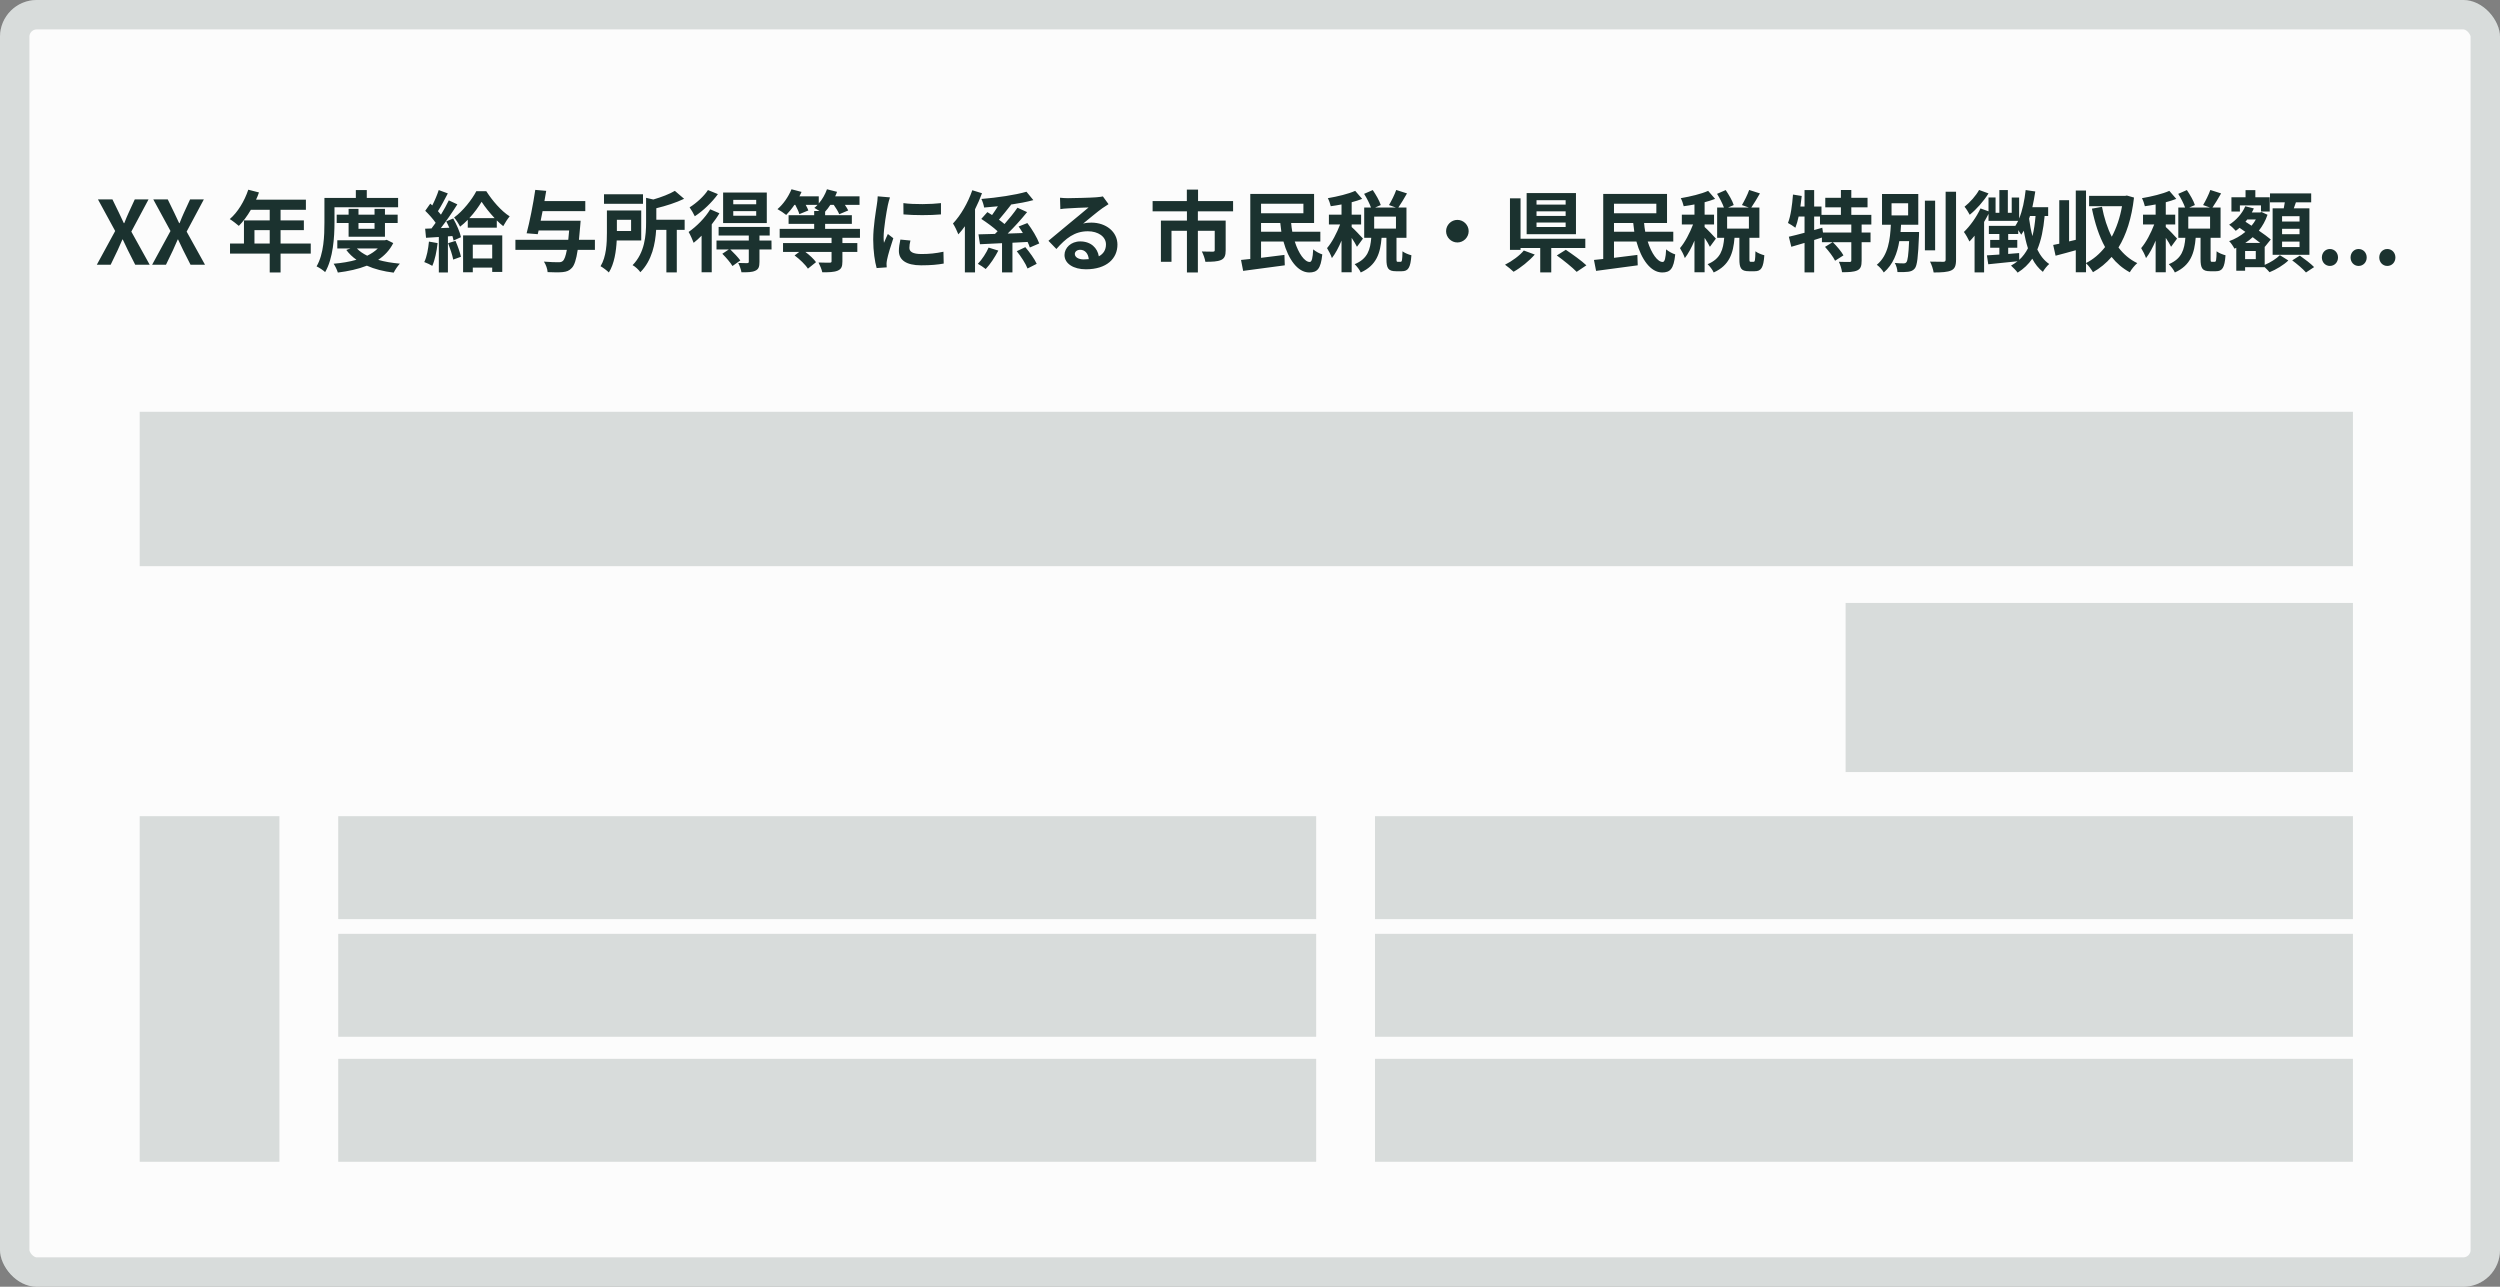 <svg width="340" height="175" viewBox="0 0 340 175" fill="none" xmlns="http://www.w3.org/2000/svg">
<rect x="0" y="0" width="340" height="175" fill="#808080" stroke="none"/>
<rect width="340" height="175" rx="5" fill="#FCFCFC"/>
<rect x="2" y="2" width="336" height="171" rx="3" stroke="#1B322F" stroke-opacity="0.16" stroke-width="4"/>
<path d="M13.168 36H15.052L16 34.032C16.216 33.576 16.42 33.108 16.648 32.568H16.696C16.96 33.108 17.164 33.576 17.392 34.032L18.388 36H20.356L17.86 31.5L20.2 27.12H18.328L17.488 28.944C17.296 29.364 17.116 29.796 16.9 30.348H16.84C16.576 29.796 16.384 29.364 16.18 28.944L15.292 27.12H13.324L15.664 31.416L13.168 36ZM20.691 36H22.575L23.523 34.032C23.739 33.576 23.943 33.108 24.171 32.568H24.219C24.483 33.108 24.687 33.576 24.915 34.032L25.911 36H27.879L25.383 31.5L27.723 27.12H25.851L25.011 28.944C24.819 29.364 24.639 29.796 24.423 30.348H24.363C24.099 29.796 23.907 29.364 23.703 28.944L22.815 27.12H20.847L23.187 31.416L20.691 36ZM34.606 33.12V31.296H36.682V33.12H34.606ZM42.262 33.12H38.158V31.296H41.326V29.976H38.158V28.536H41.602V27.156H34.822C34.978 26.832 35.11 26.508 35.218 26.172L33.766 25.8C33.25 27.348 32.326 28.884 31.246 29.796C31.594 30 32.206 30.48 32.482 30.72C33.046 30.156 33.622 29.388 34.114 28.536H36.682V29.976H33.178V33.12H31.282V34.488H36.682V37.056H38.158V34.488H42.262V33.12ZM45.49 28.188H54.142V26.916H49.882V25.848H48.394V26.916H44.122V30.276C44.122 32.028 44.05 34.524 43.054 36.228C43.378 36.372 43.978 36.768 44.218 37.008C45.31 35.16 45.49 32.22 45.49 30.276V28.188ZM50.938 30.324V31.116H48.754V30.324H50.938ZM52.354 32.196V30.324H54.082V29.196H52.354V28.404H50.938V29.196H48.754V28.404H47.41V29.196H45.79V30.324H47.41V32.196H52.354ZM51.382 33.792C50.986 34.176 50.494 34.512 49.942 34.776C49.378 34.5 48.898 34.176 48.538 33.792H51.382ZM52.594 32.616L52.342 32.676H45.874V33.792H47.662L47.098 33.996C47.482 34.512 47.95 34.956 48.478 35.328C47.53 35.604 46.474 35.772 45.37 35.868C45.586 36.168 45.838 36.708 45.946 37.068C47.374 36.888 48.718 36.6 49.894 36.132C50.938 36.6 52.162 36.912 53.542 37.08C53.722 36.708 54.094 36.156 54.382 35.856C53.302 35.76 52.306 35.592 51.43 35.34C52.294 34.764 53.002 34.02 53.482 33.06L52.594 32.616ZM58.336 32.856C58.24 33.864 58.048 34.932 57.7 35.64C58.012 35.748 58.54 36 58.792 36.156C59.14 35.388 59.392 34.188 59.512 33.06L58.336 32.856ZM60.94 33.072C61.216 33.78 61.528 34.704 61.636 35.304L62.692 34.92C62.56 34.32 62.248 33.444 61.948 32.76L60.94 33.072ZM60.688 30.108C60.832 30.372 60.976 30.672 61.108 30.972L59.956 31.02C60.712 30.048 61.54 28.836 62.2 27.792L61.036 27.252C60.76 27.84 60.376 28.524 59.968 29.196C59.848 29.04 59.704 28.884 59.56 28.716C59.992 28.056 60.472 27.12 60.904 26.304L59.668 25.848C59.464 26.484 59.128 27.276 58.792 27.936C58.696 27.852 58.6 27.768 58.516 27.696L57.832 28.668C58.324 29.148 58.9 29.784 59.248 30.3C59.056 30.576 58.864 30.84 58.684 31.068L57.82 31.104L57.94 32.34L59.68 32.232V37.056H60.916V32.148L61.528 32.1C61.6 32.328 61.648 32.532 61.684 32.712L62.692 32.256C62.56 31.572 62.092 30.528 61.636 29.712L60.688 30.108ZM66.94 33.276V35.148H64.3V33.276H66.94ZM62.98 37.032H64.3V36.396H66.94V36.984H68.308V32.016H62.98V37.032ZM63.832 29.664C64.516 28.932 65.092 28.116 65.5 27.444C65.932 28.116 66.58 28.932 67.264 29.664H63.832ZM64.78 26.004C64.192 27.132 62.968 28.704 61.756 29.58C62.032 29.892 62.392 30.456 62.572 30.828C62.932 30.552 63.28 30.24 63.616 29.892V30.96H67.564V29.976C67.852 30.264 68.152 30.528 68.44 30.756C68.68 30.312 69.016 29.784 69.316 29.424C68.152 28.692 66.94 27.264 66.136 26.004H64.78ZM80.908 32.616H78.736C78.796 32.04 78.856 31.38 78.916 30.636C78.94 30.456 78.964 30.024 78.964 30.024H73.528C73.624 29.604 73.708 29.16 73.792 28.716H79.6V27.348H74.044C74.128 26.868 74.212 26.4 74.284 25.956L72.796 25.824C72.52 27.72 72.028 30.204 71.62 31.728L73.132 31.848L73.252 31.344H77.404C77.368 31.812 77.332 32.232 77.284 32.616H70.096V33.984H77.092C76.936 34.836 76.756 35.316 76.54 35.496C76.372 35.64 76.204 35.664 75.952 35.664C75.604 35.664 74.8 35.652 73.972 35.58C74.248 35.988 74.452 36.588 74.476 37.008C75.268 37.044 76.06 37.056 76.516 37.008C77.068 36.948 77.416 36.828 77.776 36.432C78.112 36.072 78.364 35.352 78.568 33.984H80.908V32.616ZM87.448 26.424H82.144V27.72H87.448V26.424ZM85.828 29.892V31.416H83.896V29.892H85.828ZM87.208 32.7V28.62H82.54V31.668C82.54 33.048 82.468 34.92 81.676 36.204C81.988 36.372 82.576 36.816 82.804 37.056C83.548 35.88 83.8 34.164 83.872 32.7H87.208ZM93.112 29.88H89.26V28.32C90.556 28.008 91.948 27.564 93.04 27.036L91.78 25.956C91.084 26.376 89.968 26.808 88.852 27.132L87.868 26.904V30.216C87.868 31.992 87.7 34.368 86.032 36.06C86.368 36.228 86.896 36.72 87.088 37.02C88.684 35.424 89.128 33.096 89.236 31.26H90.628V37.044H92.044V31.26H93.112V29.88ZM102.844 27.78H99.724V27.18H102.844V27.78ZM102.844 29.34H99.724V28.716H102.844V29.34ZM104.284 26.184H98.344V30.336H104.284V26.184ZM96.28 25.848C95.776 26.652 94.72 27.624 93.784 28.2C94 28.5 94.348 29.088 94.492 29.412C95.62 28.68 96.844 27.504 97.636 26.4L96.28 25.848ZM96.592 28.464C95.896 29.64 94.72 30.804 93.652 31.548C93.868 31.896 94.228 32.712 94.336 33.024C94.696 32.748 95.056 32.412 95.416 32.052V37.032H96.796V30.516C97.192 30.012 97.552 29.508 97.84 29.004L96.592 28.464ZM104.92 32.712H103.288V32.028H104.68V30.864H97.732V32.028H101.836V32.712H97.444V33.924H99.124L98.236 34.512C98.74 35.016 99.352 35.724 99.616 36.18L100.684 35.424C100.384 35.004 99.796 34.38 99.316 33.924H101.836V35.592C101.836 35.724 101.788 35.772 101.62 35.784C101.464 35.784 100.9 35.784 100.396 35.76C100.576 36.12 100.78 36.648 100.84 37.032C101.656 37.032 102.256 37.032 102.7 36.828C103.168 36.624 103.288 36.288 103.288 35.628V33.924H104.932L104.92 32.712ZM116.956 32.34V31.128H112.216V30.444H115.852V29.268H112.216V28.788C112.468 28.524 112.696 28.212 112.924 27.864H113.392C113.704 28.296 114.004 28.8 114.136 29.136L115.36 28.62C115.264 28.416 115.096 28.14 114.904 27.864H116.896V26.7H113.584C113.68 26.496 113.776 26.28 113.836 26.088L112.468 25.74C112.228 26.424 111.832 27.12 111.352 27.672V26.7H108.724C108.832 26.496 108.928 26.304 109.012 26.1L107.644 25.74C107.224 26.76 106.516 27.792 105.736 28.44C106.06 28.608 106.648 29.004 106.924 29.232C107.284 28.86 107.68 28.392 108.04 27.864H108.16C108.388 28.296 108.628 28.788 108.712 29.124L109.936 28.62C109.864 28.416 109.732 28.14 109.576 27.864H111.184C111.052 28.008 110.908 28.152 110.752 28.272C110.932 28.368 111.196 28.536 111.448 28.692H110.728V29.268H107.248V30.444H110.728V31.128H106.036V32.34H113.092V33.06H106.492V34.26H108.7L108.064 34.74C108.76 35.256 109.54 36 109.876 36.54L110.98 35.652C110.68 35.232 110.104 34.692 109.528 34.26H113.092V35.532C113.092 35.676 113.032 35.724 112.84 35.724C112.648 35.724 111.928 35.724 111.316 35.7C111.508 36.072 111.748 36.624 111.832 37.032C112.72 37.032 113.404 37.02 113.908 36.816C114.424 36.6 114.568 36.264 114.568 35.556V34.26H116.596V33.06H114.568V32.34H116.956ZM122.86 27.624L122.872 29.16C124.36 29.292 126.508 29.292 127.972 29.16V27.624C126.688 27.78 124.324 27.828 122.86 27.624ZM122.452 32.58C122.332 33.132 122.248 33.636 122.248 34.128C122.248 35.34 123.22 36.084 125.272 36.084C126.616 36.084 127.576 35.988 128.344 35.844L128.308 34.236C127.276 34.452 126.4 34.548 125.332 34.548C124.132 34.548 123.676 34.236 123.676 33.708C123.676 33.384 123.724 33.096 123.82 32.712L122.452 32.58ZM119.368 26.7C119.368 27.072 119.296 27.528 119.248 27.864C119.116 28.776 118.756 30.78 118.756 32.568C118.756 34.176 118.984 35.628 119.224 36.456L120.592 36.36C120.58 36.192 120.58 36 120.568 35.868C120.568 35.748 120.604 35.484 120.64 35.316C120.76 34.68 121.156 33.396 121.492 32.4L120.748 31.824C120.58 32.208 120.388 32.604 120.22 33.024C120.184 32.772 120.172 32.484 120.172 32.256C120.172 31.068 120.58 28.692 120.748 27.9C120.796 27.684 120.94 27.084 121.036 26.844L119.368 26.7ZM132.232 25.872C131.644 27.588 130.648 29.292 129.604 30.396C129.832 30.732 130.216 31.536 130.336 31.872C130.636 31.548 130.936 31.176 131.224 30.768V37.044H132.604V28.464C132.964 27.744 133.288 27 133.552 26.28L132.232 25.872ZM134.452 33.672C134.152 34.368 133.564 35.292 132.988 35.88C133.3 36.048 133.78 36.36 134.056 36.588C134.68 35.94 135.316 34.956 135.772 34.08L134.452 33.672ZM139.756 32.904C139.888 33.18 139.984 33.444 140.056 33.66L141.34 33.108C141.052 32.328 140.368 31.176 139.72 30.336L138.532 30.804C138.724 31.08 138.928 31.38 139.108 31.692C138.412 31.716 137.716 31.74 137.044 31.764C137.944 30.876 138.892 29.832 139.684 28.848L138.376 28.248C137.908 28.932 137.272 29.724 136.612 30.468C136.396 30.288 136.144 30.084 135.856 29.88C136.36 29.304 136.96 28.536 137.5 27.852L137.452 27.828C138.556 27.66 139.624 27.468 140.536 27.216L139.6 26.076C138.076 26.52 135.628 26.88 133.468 27.06C133.624 27.372 133.792 27.888 133.84 28.224C134.44 28.176 135.076 28.116 135.712 28.056C135.46 28.464 135.184 28.884 134.92 29.244C134.704 29.1 134.488 28.968 134.284 28.848L133.456 29.772C134.188 30.252 135.1 30.912 135.676 31.452C135.556 31.584 135.436 31.692 135.316 31.812L133.072 31.872L133.276 33.216L136.276 33.072V37.044H137.692V33.012L139.756 32.904ZM138.28 34.164C138.856 34.884 139.504 35.868 139.744 36.516L140.992 35.88C140.716 35.244 140.02 34.296 139.444 33.612L138.28 34.164ZM147.376 35.28C146.68 35.28 146.176 34.98 146.176 34.536C146.176 34.236 146.464 33.972 146.908 33.972C147.556 33.972 148 34.476 148.072 35.244C147.856 35.268 147.628 35.28 147.376 35.28ZM149.992 26.712C149.848 26.748 149.572 26.796 149.08 26.832C148.408 26.892 145.864 26.952 145.24 26.952C144.904 26.952 144.496 26.928 144.16 26.892L144.208 28.44C144.484 28.392 144.856 28.356 145.18 28.344C145.804 28.296 147.436 28.224 148.048 28.212C147.46 28.728 146.224 29.724 145.564 30.276C144.856 30.852 143.428 32.064 142.588 32.748L143.668 33.864C144.94 32.424 146.128 31.452 147.952 31.452C149.332 31.452 150.412 32.172 150.412 33.24C150.412 33.96 150.088 34.512 149.44 34.86C149.26 33.732 148.372 32.832 146.908 32.832C145.648 32.832 144.772 33.72 144.772 34.68C144.772 35.868 146.02 36.624 147.676 36.624C150.544 36.624 151.972 35.136 151.972 33.264C151.972 31.536 150.436 30.276 148.42 30.276C148.036 30.276 147.7 30.3 147.304 30.408C148.048 29.808 149.296 28.752 149.932 28.308C150.196 28.128 150.472 27.948 150.76 27.768L149.992 26.712ZM167.699 28.74V27.348H162.935V25.788H161.411V27.348H156.755V28.74H161.423V30H157.883V35.604H159.323V31.392H161.423V37.056H162.911V31.392H165.203V34.032C165.203 34.164 165.143 34.224 164.951 34.224C164.759 34.224 164.051 34.224 163.451 34.2C163.655 34.584 163.871 35.196 163.931 35.604C164.867 35.604 165.551 35.58 166.055 35.364C166.547 35.148 166.691 34.74 166.691 34.056V30H162.911V28.74H167.699ZM171.503 31.512V30.324H174.119C174.155 30.732 174.203 31.128 174.263 31.512H171.503ZM177.263 27.708V29.004H171.503V27.708H177.263ZM179.567 32.844V31.512H175.751C175.679 31.128 175.631 30.732 175.595 30.324H178.715V26.376H170.039V35.22C169.583 35.28 169.151 35.316 168.779 35.352L169.067 36.84C170.627 36.636 172.751 36.36 174.731 36.084L174.683 34.668C173.627 34.8 172.523 34.932 171.503 35.064V32.844H174.551C175.211 35.268 176.483 37.044 178.043 37.056C179.123 37.056 179.627 36.612 179.831 34.596C179.459 34.488 178.919 34.2 178.595 33.912C178.535 35.124 178.403 35.628 178.127 35.628C177.431 35.64 176.603 34.476 176.087 32.844H179.567ZM185.363 32.448C185.135 32.184 184.151 31.14 183.827 30.876V30.528H185.111V29.196H183.827V27.504C184.343 27.372 184.823 27.216 185.255 27.048L184.307 25.956C183.383 26.376 181.907 26.724 180.587 26.952C180.743 27.24 180.911 27.72 180.983 28.044C181.451 27.984 181.943 27.9 182.447 27.804V29.196H180.731V30.528H182.255C181.811 31.692 181.151 32.964 180.479 33.744C180.707 34.104 181.007 34.692 181.139 35.1C181.607 34.5 182.063 33.648 182.447 32.724V37.032H183.827V32.352C184.115 32.784 184.403 33.252 184.547 33.564L185.363 32.448ZM189.851 31.092H186.887V29.46H189.851V31.092ZM190.103 35.604C189.947 35.604 189.923 35.568 189.923 35.208V32.34H191.279V28.224H190.175C190.523 27.72 190.955 27 191.351 26.304L189.887 25.836C189.671 26.46 189.239 27.324 188.903 27.888L189.839 28.224H187.019L187.787 27.888C187.607 27.312 187.127 26.484 186.695 25.848L185.519 26.364C185.879 26.94 186.263 27.684 186.455 28.224H185.531V32.34H186.491C186.359 33.912 186.023 35.196 184.235 35.928C184.523 36.204 184.919 36.708 185.063 37.056C187.223 36.084 187.727 34.404 187.895 32.34H188.555V35.22C188.555 36.468 188.783 36.888 189.851 36.888H190.643C191.507 36.888 191.831 36.432 191.951 34.716C191.591 34.632 191.003 34.392 190.739 34.176C190.715 35.424 190.667 35.604 190.487 35.604H190.103ZM196.667 31.44C196.667 32.28 197.363 32.976 198.203 32.976C199.043 32.976 199.739 32.28 199.739 31.44C199.739 30.6 199.043 29.904 198.203 29.904C197.363 29.904 196.667 30.6 196.667 31.44ZM212.927 27.828H208.967V27.228H212.927V27.828ZM212.927 29.364H208.967V28.74H212.927V29.364ZM212.927 30.876H208.967V30.264H212.927V30.876ZM214.331 26.256H207.623V31.848H214.331V26.256ZM207.239 34.068C206.711 34.728 205.643 35.52 204.683 36C205.007 36.228 205.535 36.66 205.847 36.96C206.831 36.408 207.959 35.496 208.727 34.62L207.239 34.068ZM215.603 33.732V32.472H206.795V26.976H205.355V33.984H206.795V33.732H209.471V37.044H210.971V33.732H215.603ZM211.727 34.74C212.639 35.4 213.863 36.384 214.427 36.972L215.747 36.084C215.111 35.472 213.839 34.572 212.951 33.972L211.727 34.74ZM219.503 31.512V30.324H222.119C222.155 30.732 222.203 31.128 222.263 31.512H219.503ZM225.263 27.708V29.004H219.503V27.708H225.263ZM227.567 32.844V31.512H223.751C223.679 31.128 223.631 30.732 223.595 30.324H226.715V26.376H218.039V35.22C217.583 35.28 217.151 35.316 216.779 35.352L217.067 36.84C218.627 36.636 220.751 36.36 222.731 36.084L222.683 34.668C221.627 34.8 220.523 34.932 219.503 35.064V32.844H222.551C223.211 35.268 224.483 37.044 226.043 37.056C227.123 37.056 227.627 36.612 227.831 34.596C227.459 34.488 226.919 34.2 226.595 33.912C226.535 35.124 226.403 35.628 226.127 35.628C225.431 35.64 224.603 34.476 224.087 32.844H227.567ZM233.363 32.448C233.135 32.184 232.151 31.14 231.827 30.876V30.528H233.111V29.196H231.827V27.504C232.343 27.372 232.823 27.216 233.255 27.048L232.307 25.956C231.383 26.376 229.907 26.724 228.587 26.952C228.743 27.24 228.911 27.72 228.983 28.044C229.451 27.984 229.943 27.9 230.447 27.804V29.196H228.731V30.528H230.255C229.811 31.692 229.151 32.964 228.479 33.744C228.707 34.104 229.007 34.692 229.139 35.1C229.607 34.5 230.063 33.648 230.447 32.724V37.032H231.827V32.352C232.115 32.784 232.403 33.252 232.547 33.564L233.363 32.448ZM237.851 31.092H234.887V29.46H237.851V31.092ZM238.103 35.604C237.947 35.604 237.923 35.568 237.923 35.208V32.34H239.279V28.224H238.175C238.523 27.72 238.955 27 239.351 26.304L237.887 25.836C237.671 26.46 237.239 27.324 236.903 27.888L237.839 28.224H235.019L235.787 27.888C235.607 27.312 235.127 26.484 234.695 25.848L233.519 26.364C233.879 26.94 234.263 27.684 234.455 28.224H233.531V32.34H234.491C234.359 33.912 234.023 35.196 232.235 35.928C232.523 36.204 232.919 36.708 233.063 37.056C235.223 36.084 235.727 34.404 235.895 32.34H236.555V35.22C236.555 36.468 236.783 36.888 237.851 36.888H238.643C239.507 36.888 239.831 36.432 239.951 34.716C239.591 34.632 239.003 34.392 238.739 34.176C238.715 35.424 238.667 35.604 238.487 35.604H238.103ZM251.778 31.62H247.926L247.83 30.972L246.726 31.284V29.448H247.518V30.54H251.778V31.62ZM254.502 30.54V29.22H251.778V28.2H253.986V26.904H251.778V25.836H250.362V26.904H248.238V28.2H250.362V29.22H247.722V28.092H246.726V25.848H245.418V28.092H244.854C244.926 27.612 244.986 27.132 245.034 26.652L243.846 26.46C243.738 27.876 243.546 29.364 243.162 30.324C243.438 30.468 243.954 30.792 244.17 30.972C244.338 30.54 244.494 30.024 244.614 29.448H245.418V31.656C244.614 31.872 243.87 32.064 243.282 32.196L243.618 33.564C244.158 33.408 244.77 33.228 245.418 33.036V37.044H246.726V32.64C247.074 32.532 247.434 32.412 247.782 32.304V32.94H249.234L248.202 33.576C248.718 34.152 249.33 34.944 249.57 35.46L250.71 34.728C250.422 34.2 249.798 33.468 249.27 32.94H251.778V35.424C251.778 35.58 251.73 35.616 251.526 35.628C251.334 35.628 250.686 35.628 250.086 35.604C250.278 36 250.47 36.612 250.518 37.02C251.418 37.02 252.09 36.996 252.582 36.78C253.062 36.552 253.182 36.168 253.182 35.448V32.94H254.394V31.62H253.182V30.54H254.502ZM257.25 27.648H259.506V29.292H257.25V27.648ZM258.474 31.548C258.498 31.224 258.522 30.888 258.546 30.564H260.886V26.388H255.954V30.564H257.154C257.058 32.556 256.818 34.716 255.246 36.012C255.582 36.252 255.99 36.696 256.194 37.056C257.466 35.976 258.03 34.44 258.306 32.796H259.638C259.554 34.692 259.446 35.46 259.266 35.664C259.158 35.796 259.05 35.82 258.87 35.82C258.654 35.82 258.174 35.82 257.694 35.76C257.898 36.108 258.042 36.624 258.054 36.996C258.63 37.02 259.182 37.008 259.506 36.96C259.89 36.912 260.166 36.804 260.406 36.516C260.742 36.108 260.862 34.956 260.982 32.064C260.982 31.896 260.994 31.548 260.994 31.548H258.474ZM263.178 27.288H261.786V34.044H263.178V27.288ZM264.606 26.076V35.316C264.606 35.532 264.51 35.604 264.282 35.604C264.03 35.604 263.262 35.604 262.482 35.58C262.698 35.976 262.914 36.636 262.974 37.056C264.066 37.056 264.87 37.008 265.362 36.78C265.854 36.552 266.022 36.156 266.022 35.316V26.076H264.606ZM269.154 25.836C268.758 26.58 267.918 27.528 267.174 28.116C267.402 28.368 267.726 28.908 267.882 29.208C268.794 28.476 269.79 27.348 270.438 26.304L269.154 25.836ZM274.602 34.416C274.098 34.452 273.606 34.5 273.114 34.536V33.696H274.35V32.628H273.114V31.824H274.482V31.296C274.65 31.536 274.806 31.776 274.89 31.92C275.01 31.752 275.13 31.572 275.238 31.38C275.382 32.232 275.562 33.036 275.802 33.768C275.49 34.368 275.106 34.896 274.614 35.34L274.602 34.416ZM276.834 29.376C276.75 30.384 276.618 31.296 276.414 32.112C276.21 31.368 276.066 30.564 275.958 29.736C275.994 29.616 276.042 29.496 276.078 29.376H276.834ZM278.55 29.376V28.176H276.402C276.558 27.48 276.69 26.76 276.798 26.04L275.49 25.848C275.334 27.252 275.058 28.632 274.602 29.724V26.868H273.594V28.944H273.066V25.848H271.914V28.944H271.398V26.856H270.438V28.74L269.346 28.344C268.806 29.52 267.93 30.744 267.09 31.548C267.318 31.836 267.714 32.544 267.846 32.844C268.074 32.604 268.314 32.34 268.542 32.052V37.044H269.838V30.18C270.054 29.82 270.258 29.448 270.438 29.088V30.036H274.47C274.35 30.288 274.218 30.516 274.086 30.72H270.486V31.824H271.914V32.628H270.666V33.696H271.914V34.62L270.222 34.728L270.402 35.94C271.518 35.832 272.97 35.688 274.386 35.532C274.11 35.748 273.822 35.94 273.498 36.12C273.762 36.348 274.23 36.84 274.398 37.08C275.226 36.564 275.874 35.94 276.39 35.184C276.762 35.904 277.242 36.504 277.83 36.972C278.022 36.624 278.418 36.132 278.694 35.904C278.01 35.448 277.482 34.764 277.074 33.936C277.602 32.688 277.902 31.188 278.07 29.376H278.55ZM289.254 26.592L289.014 26.64H284.118V28.044H288.594C288.318 29.616 287.838 31.008 287.202 32.196C286.59 31.008 286.158 29.616 285.87 28.128L284.502 28.38C284.91 30.372 285.474 32.136 286.29 33.6C285.558 34.536 284.682 35.28 283.698 35.772V25.908H282.306V32.616L281.394 32.832V27.228H280.062V33.144C279.762 33.204 279.486 33.264 279.234 33.312L279.558 34.776C280.374 34.56 281.346 34.308 282.306 34.032V37.032H283.698V35.808C284.034 36.084 284.43 36.66 284.646 37.02C285.606 36.48 286.446 35.784 287.178 34.944C287.85 35.796 288.666 36.492 289.65 37.032C289.866 36.636 290.334 36.06 290.67 35.784C289.638 35.292 288.798 34.56 288.114 33.66C289.182 31.92 289.902 29.676 290.226 26.868L289.254 26.592ZM296.082 32.448C295.854 32.184 294.87 31.14 294.546 30.876V30.528H295.83V29.196H294.546V27.504C295.062 27.372 295.542 27.216 295.974 27.048L295.026 25.956C294.102 26.376 292.626 26.724 291.306 26.952C291.462 27.24 291.63 27.72 291.702 28.044C292.17 27.984 292.662 27.9 293.166 27.804V29.196H291.45V30.528H292.974C292.53 31.692 291.87 32.964 291.198 33.744C291.426 34.104 291.726 34.692 291.858 35.1C292.326 34.5 292.782 33.648 293.166 32.724V37.032H294.546V32.352C294.834 32.784 295.122 33.252 295.266 33.564L296.082 32.448ZM300.57 31.092H297.606V29.46H300.57V31.092ZM300.822 35.604C300.666 35.604 300.642 35.568 300.642 35.208V32.34H301.998V28.224H300.894C301.242 27.72 301.674 27 302.07 26.304L300.606 25.836C300.39 26.46 299.958 27.324 299.622 27.888L300.558 28.224H297.738L298.506 27.888C298.326 27.312 297.846 26.484 297.414 25.848L296.238 26.364C296.598 26.94 296.982 27.684 297.174 28.224H296.25V32.34H297.21C297.078 33.912 296.742 35.196 294.954 35.928C295.242 36.204 295.638 36.708 295.782 37.056C297.942 36.084 298.446 34.404 298.614 32.34H299.274V35.22C299.274 36.468 299.502 36.888 300.57 36.888H301.362C302.226 36.888 302.55 36.432 302.67 34.716C302.31 34.632 301.722 34.392 301.458 34.176C301.434 35.424 301.386 35.604 301.206 35.604H300.822ZM312.738 30.132H310.362V29.4H312.738V30.132ZM312.738 31.848H310.362V31.116H312.738V31.848ZM312.738 33.6H310.362V32.856H312.738V33.6ZM309.078 28.332V34.656H314.082V28.332H311.958C312.054 28.08 312.15 27.804 312.246 27.516H314.322V26.304H308.718V27.516H310.734C310.686 27.78 310.638 28.068 310.59 28.332H309.078ZM304.626 27.936H307.494V28.764H308.682V26.832H306.726V25.86H305.394V26.832H303.474V28.764H304.626V27.936ZM306.786 35.244H305.334V34.14H306.786V35.244ZM305.358 33.036C305.718 32.808 306.054 32.544 306.366 32.256C306.726 32.532 307.086 32.796 307.386 33.036H305.358ZM306.798 29.844C306.63 30.144 306.438 30.432 306.21 30.696L305.382 30.156C305.466 30.048 305.55 29.952 305.634 29.844H306.798ZM307.998 33.54L308.022 33.564L308.826 32.568C308.43 32.232 307.842 31.8 307.206 31.368C307.698 30.744 308.106 30.024 308.382 29.208L307.578 28.836L307.362 28.896H306.246C306.354 28.716 306.438 28.536 306.522 28.344L305.358 28.056C304.926 29.064 304.098 29.976 303.162 30.564C303.426 30.732 303.87 31.164 304.062 31.392C304.242 31.272 304.41 31.128 304.578 30.984L305.37 31.536C304.71 32.088 303.954 32.52 303.162 32.796C303.414 33.024 303.726 33.504 303.882 33.816L304.134 33.708V36.816H305.334V36.336H307.998C308.238 36.564 308.502 36.828 308.658 37.02C309.534 36.672 310.59 36.036 311.214 35.424L310.062 34.704C309.63 35.148 308.79 35.7 307.998 36.024V33.54ZM311.742 35.412C312.39 35.892 313.23 36.6 313.614 37.056L314.718 36.324C314.286 35.868 313.41 35.208 312.774 34.764L311.742 35.412ZM316.866 36.168C317.502 36.168 317.97 35.664 317.97 35.016C317.97 34.368 317.502 33.864 316.866 33.864C316.242 33.864 315.774 34.368 315.774 35.016C315.774 35.664 316.242 36.168 316.866 36.168ZM320.768 36.168C321.404 36.168 321.872 35.664 321.872 35.016C321.872 34.368 321.404 33.864 320.768 33.864C320.144 33.864 319.676 34.368 319.676 35.016C319.676 35.664 320.144 36.168 320.768 36.168ZM324.671 36.168C325.307 36.168 325.775 35.664 325.775 35.016C325.775 34.368 325.307 33.864 324.671 33.864C324.047 33.864 323.579 34.368 323.579 35.016C323.579 35.664 324.047 36.168 324.671 36.168Z" fill="#1B322F"/>
<rect x="19" y="56" width="301" height="21" fill="#1B322F" fill-opacity="0.16"/>
<rect x="19" y="111" width="19" height="47" fill="#1B322F" fill-opacity="0.16"/>
<rect x="46" y="111" width="133" height="14" fill="#1B322F" fill-opacity="0.16"/>
<rect x="187" y="111" width="133" height="14" fill="#1B322F" fill-opacity="0.16"/>
<rect x="46" y="127" width="133" height="14" fill="#1B322F" fill-opacity="0.16"/>
<rect x="187" y="127" width="133" height="14" fill="#1B322F" fill-opacity="0.16"/>
<rect x="46" y="144" width="133" height="14" fill="#1B322F" fill-opacity="0.16"/>
<rect x="187" y="144" width="133" height="14" fill="#1B322F" fill-opacity="0.16"/>
<rect x="251" y="82" width="69" height="23" fill="#1B322F" fill-opacity="0.16"/>
</svg>
